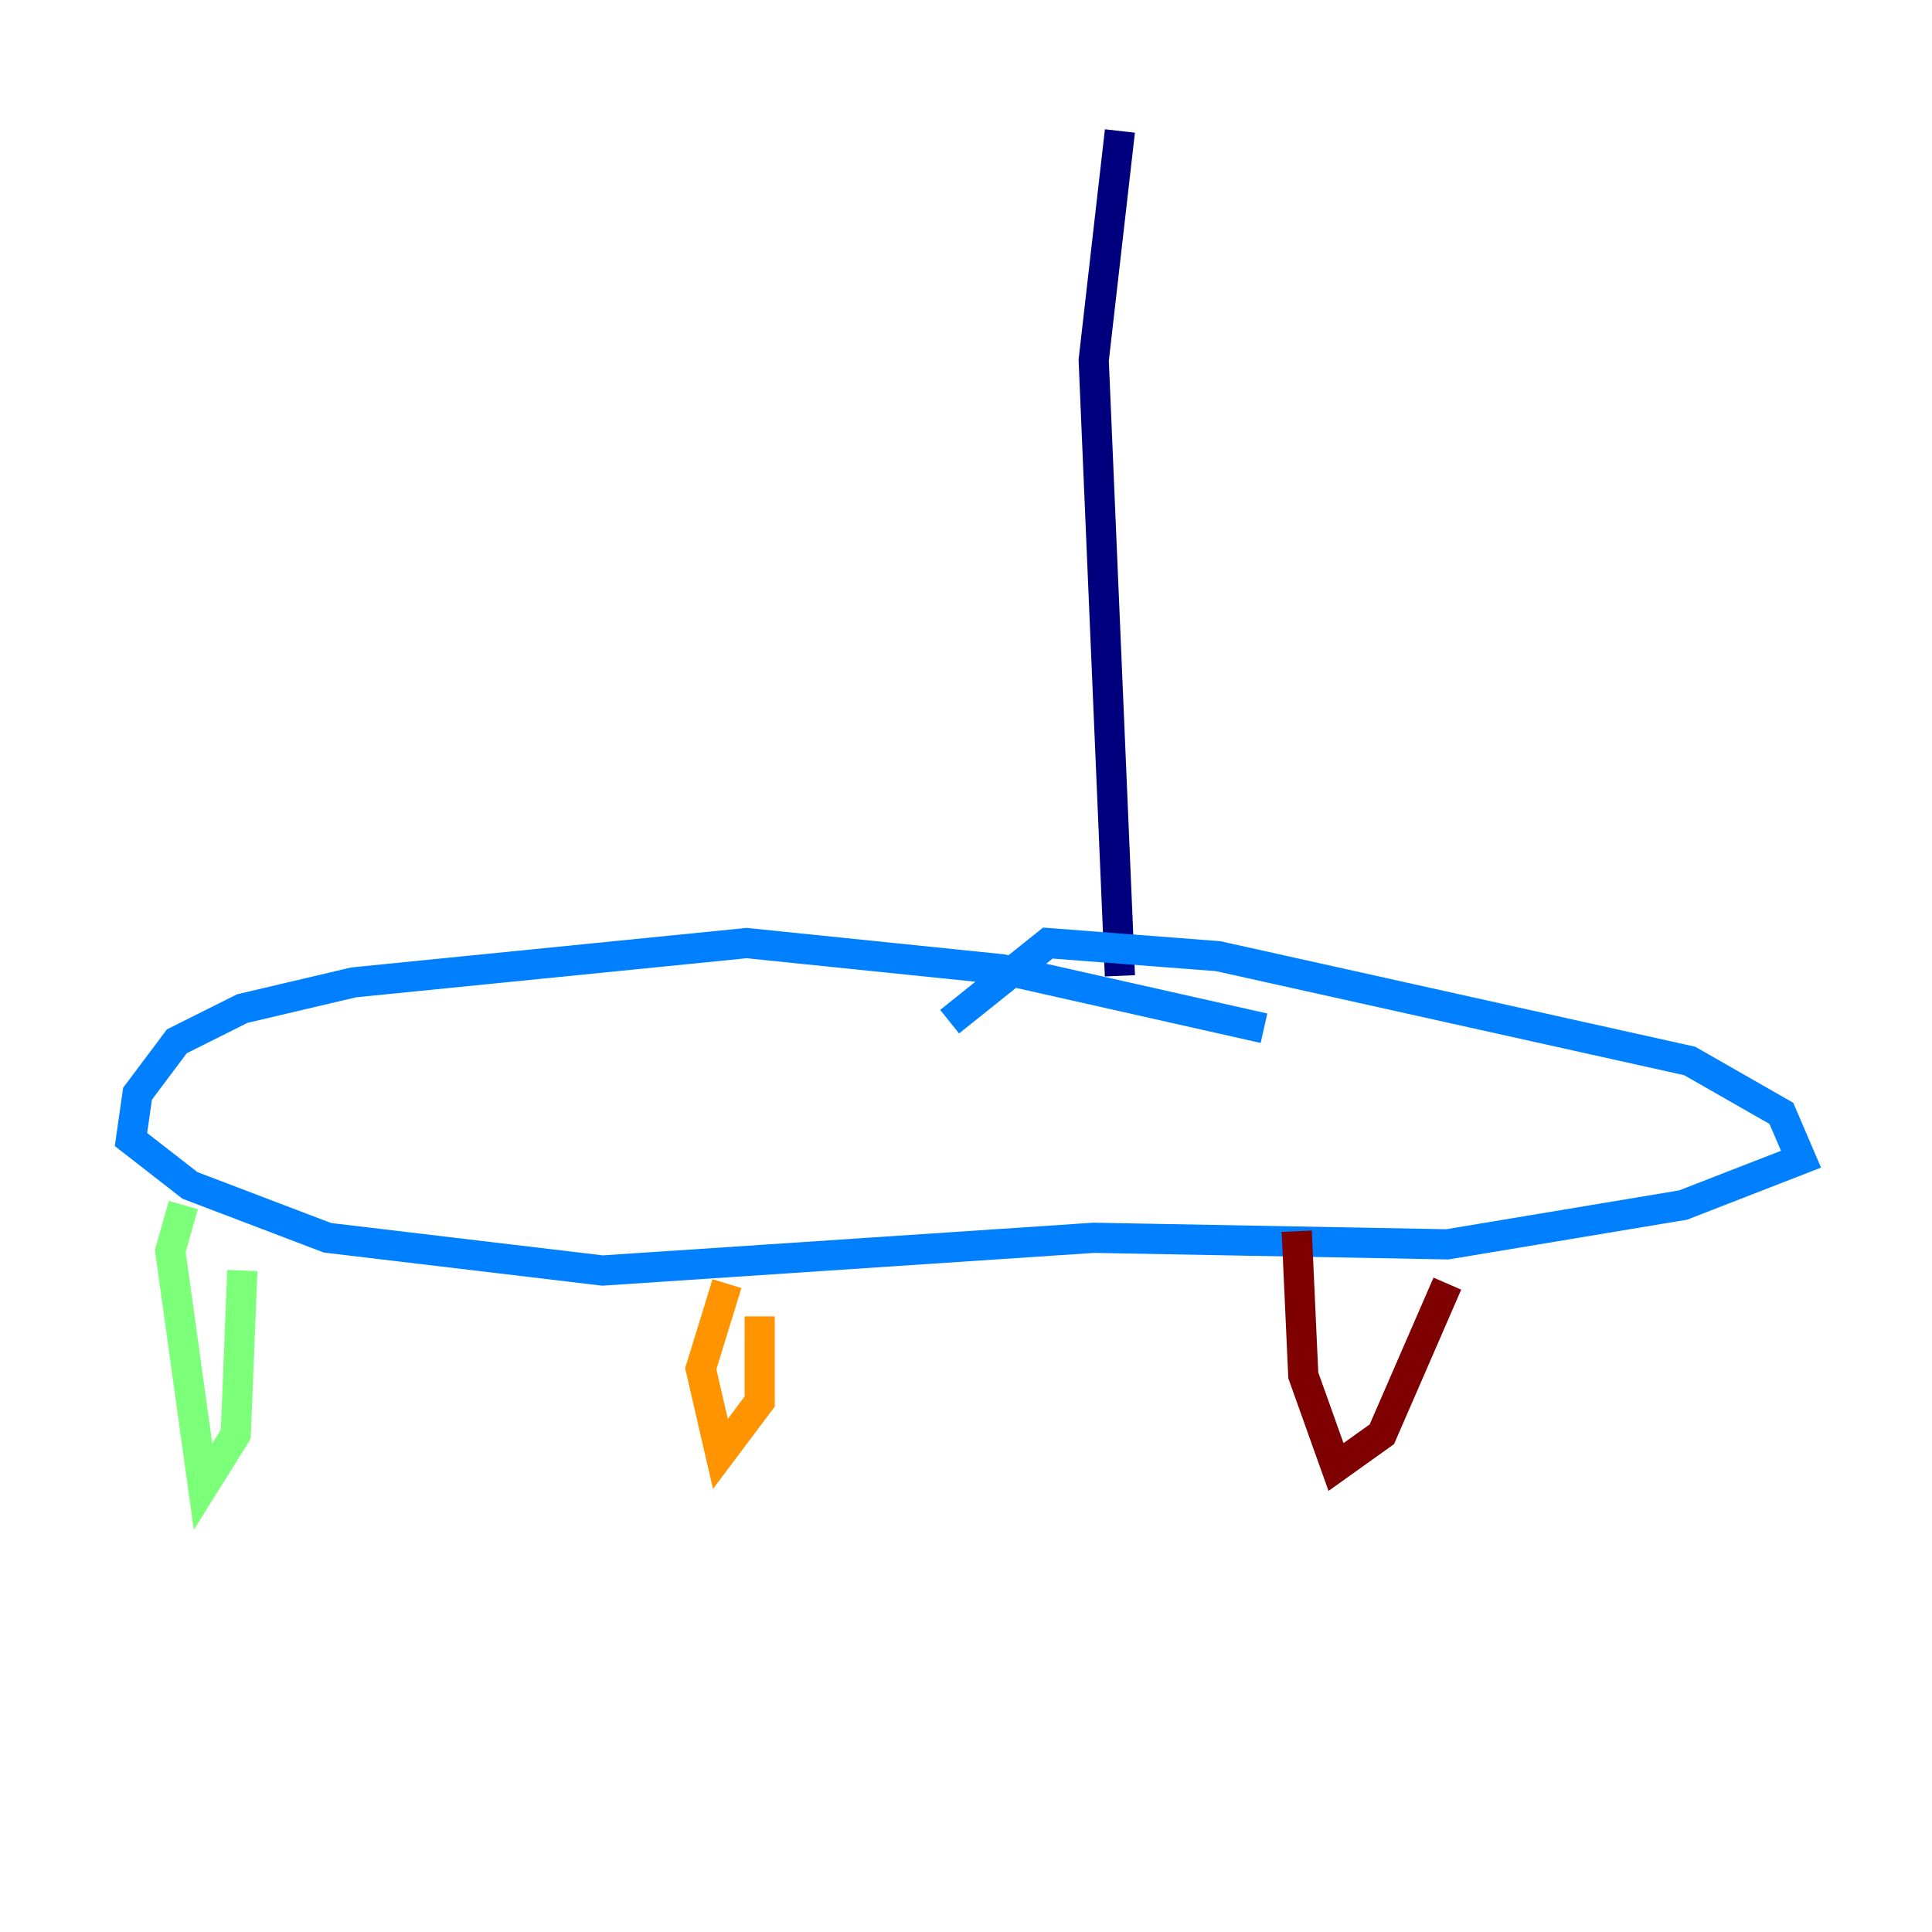 <?xml version="1.0" encoding="utf-8" ?>
<svg baseProfile="tiny" height="128" version="1.2" viewBox="0,0,128,128" width="128" xmlns="http://www.w3.org/2000/svg" xmlns:ev="http://www.w3.org/2001/xml-events" xmlns:xlink="http://www.w3.org/1999/xlink"><defs /><polyline fill="none" points="74.197,8.678 72.461,23.864 74.197,64.651" stroke="#00007f" stroke-width="2" /><polyline fill="none" points="83.742,68.122 66.386,64.217 49.464,62.481 23.43,65.085 16.054,66.82 11.715,68.99 9.112,72.461 8.678,75.498 12.583,78.536 21.695,82.007 39.919,84.176 72.461,82.007 95.891,82.441 111.512,79.837 119.322,76.8 118.02,73.763 111.946,70.291 80.705,63.349 69.424,62.481 62.915,67.688" stroke="#0080ff" stroke-width="2" /><polyline fill="none" points="12.149,79.837 11.281,82.875 13.451,98.495 15.62,95.024 16.054,84.176" stroke="#7cff79" stroke-width="2" /><polyline fill="none" points="48.163,85.044 46.427,90.685 47.729,96.325 50.332,92.854 50.332,87.214" stroke="#ff9400" stroke-width="2" /><polyline fill="none" points="85.912,81.573 86.346,91.119 88.515,97.193 91.552,95.024 95.891,85.044" stroke="#7f0000" stroke-width="2" /></svg>